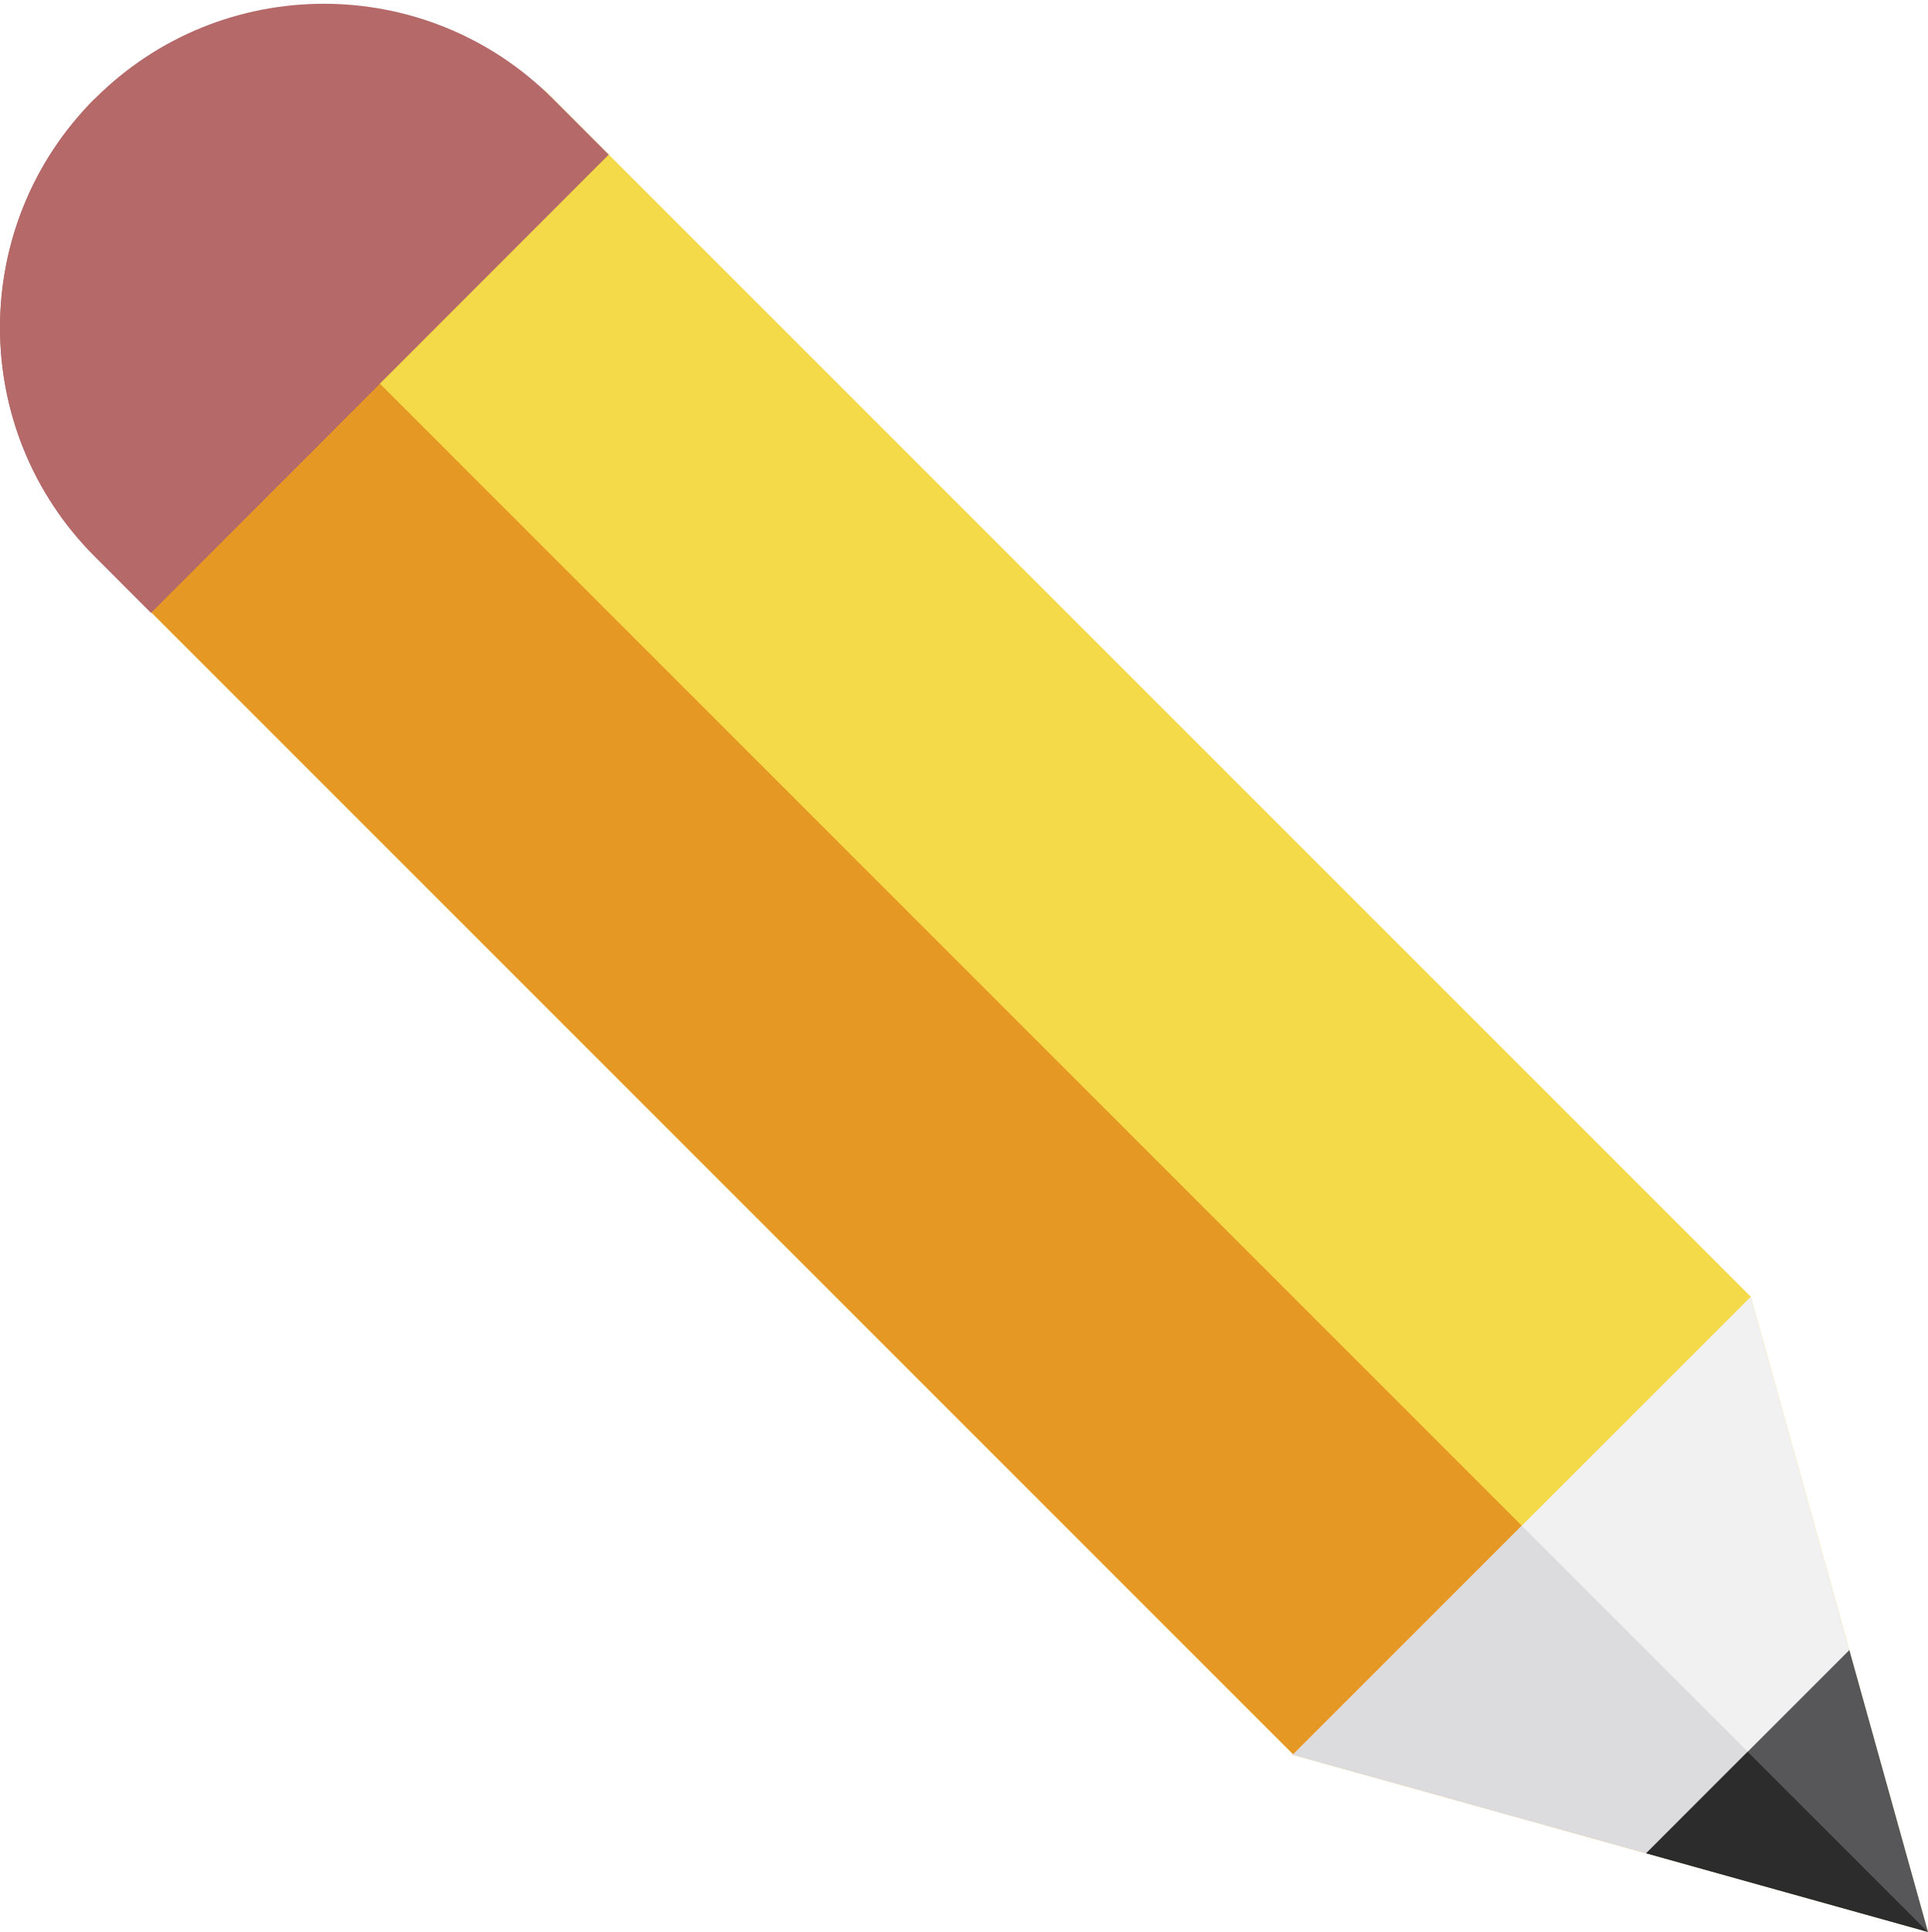 <?xml version="1.0" encoding="UTF-8"?>
<svg width="512px" height="513px" viewBox="0 0 512 513" version="1.1" xmlns="http://www.w3.org/2000/svg" xmlns:xlink="http://www.w3.org/1999/xlink">
    <!-- Generator: Sketch 41 (35326) - http://www.bohemiancoding.com/sketch -->
    <title>pencil-write-form</title>
    <desc>Created with Sketch.</desc>
    <defs></defs>
    <g id="Page-1" stroke="none" stroke-width="1" fill="none" fill-rule="evenodd">
        <g id="draw" transform="translate(0, 1)">
            <polygon id="Shape" fill="#F4DA49" points="343.328 464.945 343.42 464.851 22.895 144.326 144.415 22.806 464.94 343.333 464.94 343.333 511.997 512"></polygon>
            <polygon id="Shape" fill="#E69824" points="343.328 464.945 343.42 464.851 22.895 144.326 83.608 83.613 511.997 512"></polygon>
            <polygon id="Shape" fill="#F1F1F2" points="464.94 343.333 511.997 512 343.328 464.945"></polygon>
            <polygon id="Shape" fill="#DCDBDE" points="404.135 404.136 511.997 512 343.328 464.945"></polygon>
            <polygon id="Shape" fill="#575759" points="511.997 512 437.156 491.12 491.113 437.148"></polygon>
            <polygon id="Shape" fill="#2C2C2C" points="464.103 464.167 511.913 511.977 437.156 491.12"></polygon>
            <path d="M25.159,146.759 C-8.38,113.187 -8.381,58.794 25.155,25.219 C58.742,-8.405 113.235,-8.407 146.824,25.216 L161.656,40.064 L40.097,161.712 L25.159,146.759 Z" id="Shape" fill="#B56969"></path>
            <path d="M25.159,146.759 C-8.38,113.187 -8.381,58.794 25.155,25.219 L100.827,100.891 L40.096,161.712 L25.159,146.759 Z" id="Shape" fill="#B56969"></path>
        </g>
    </g>
</svg>